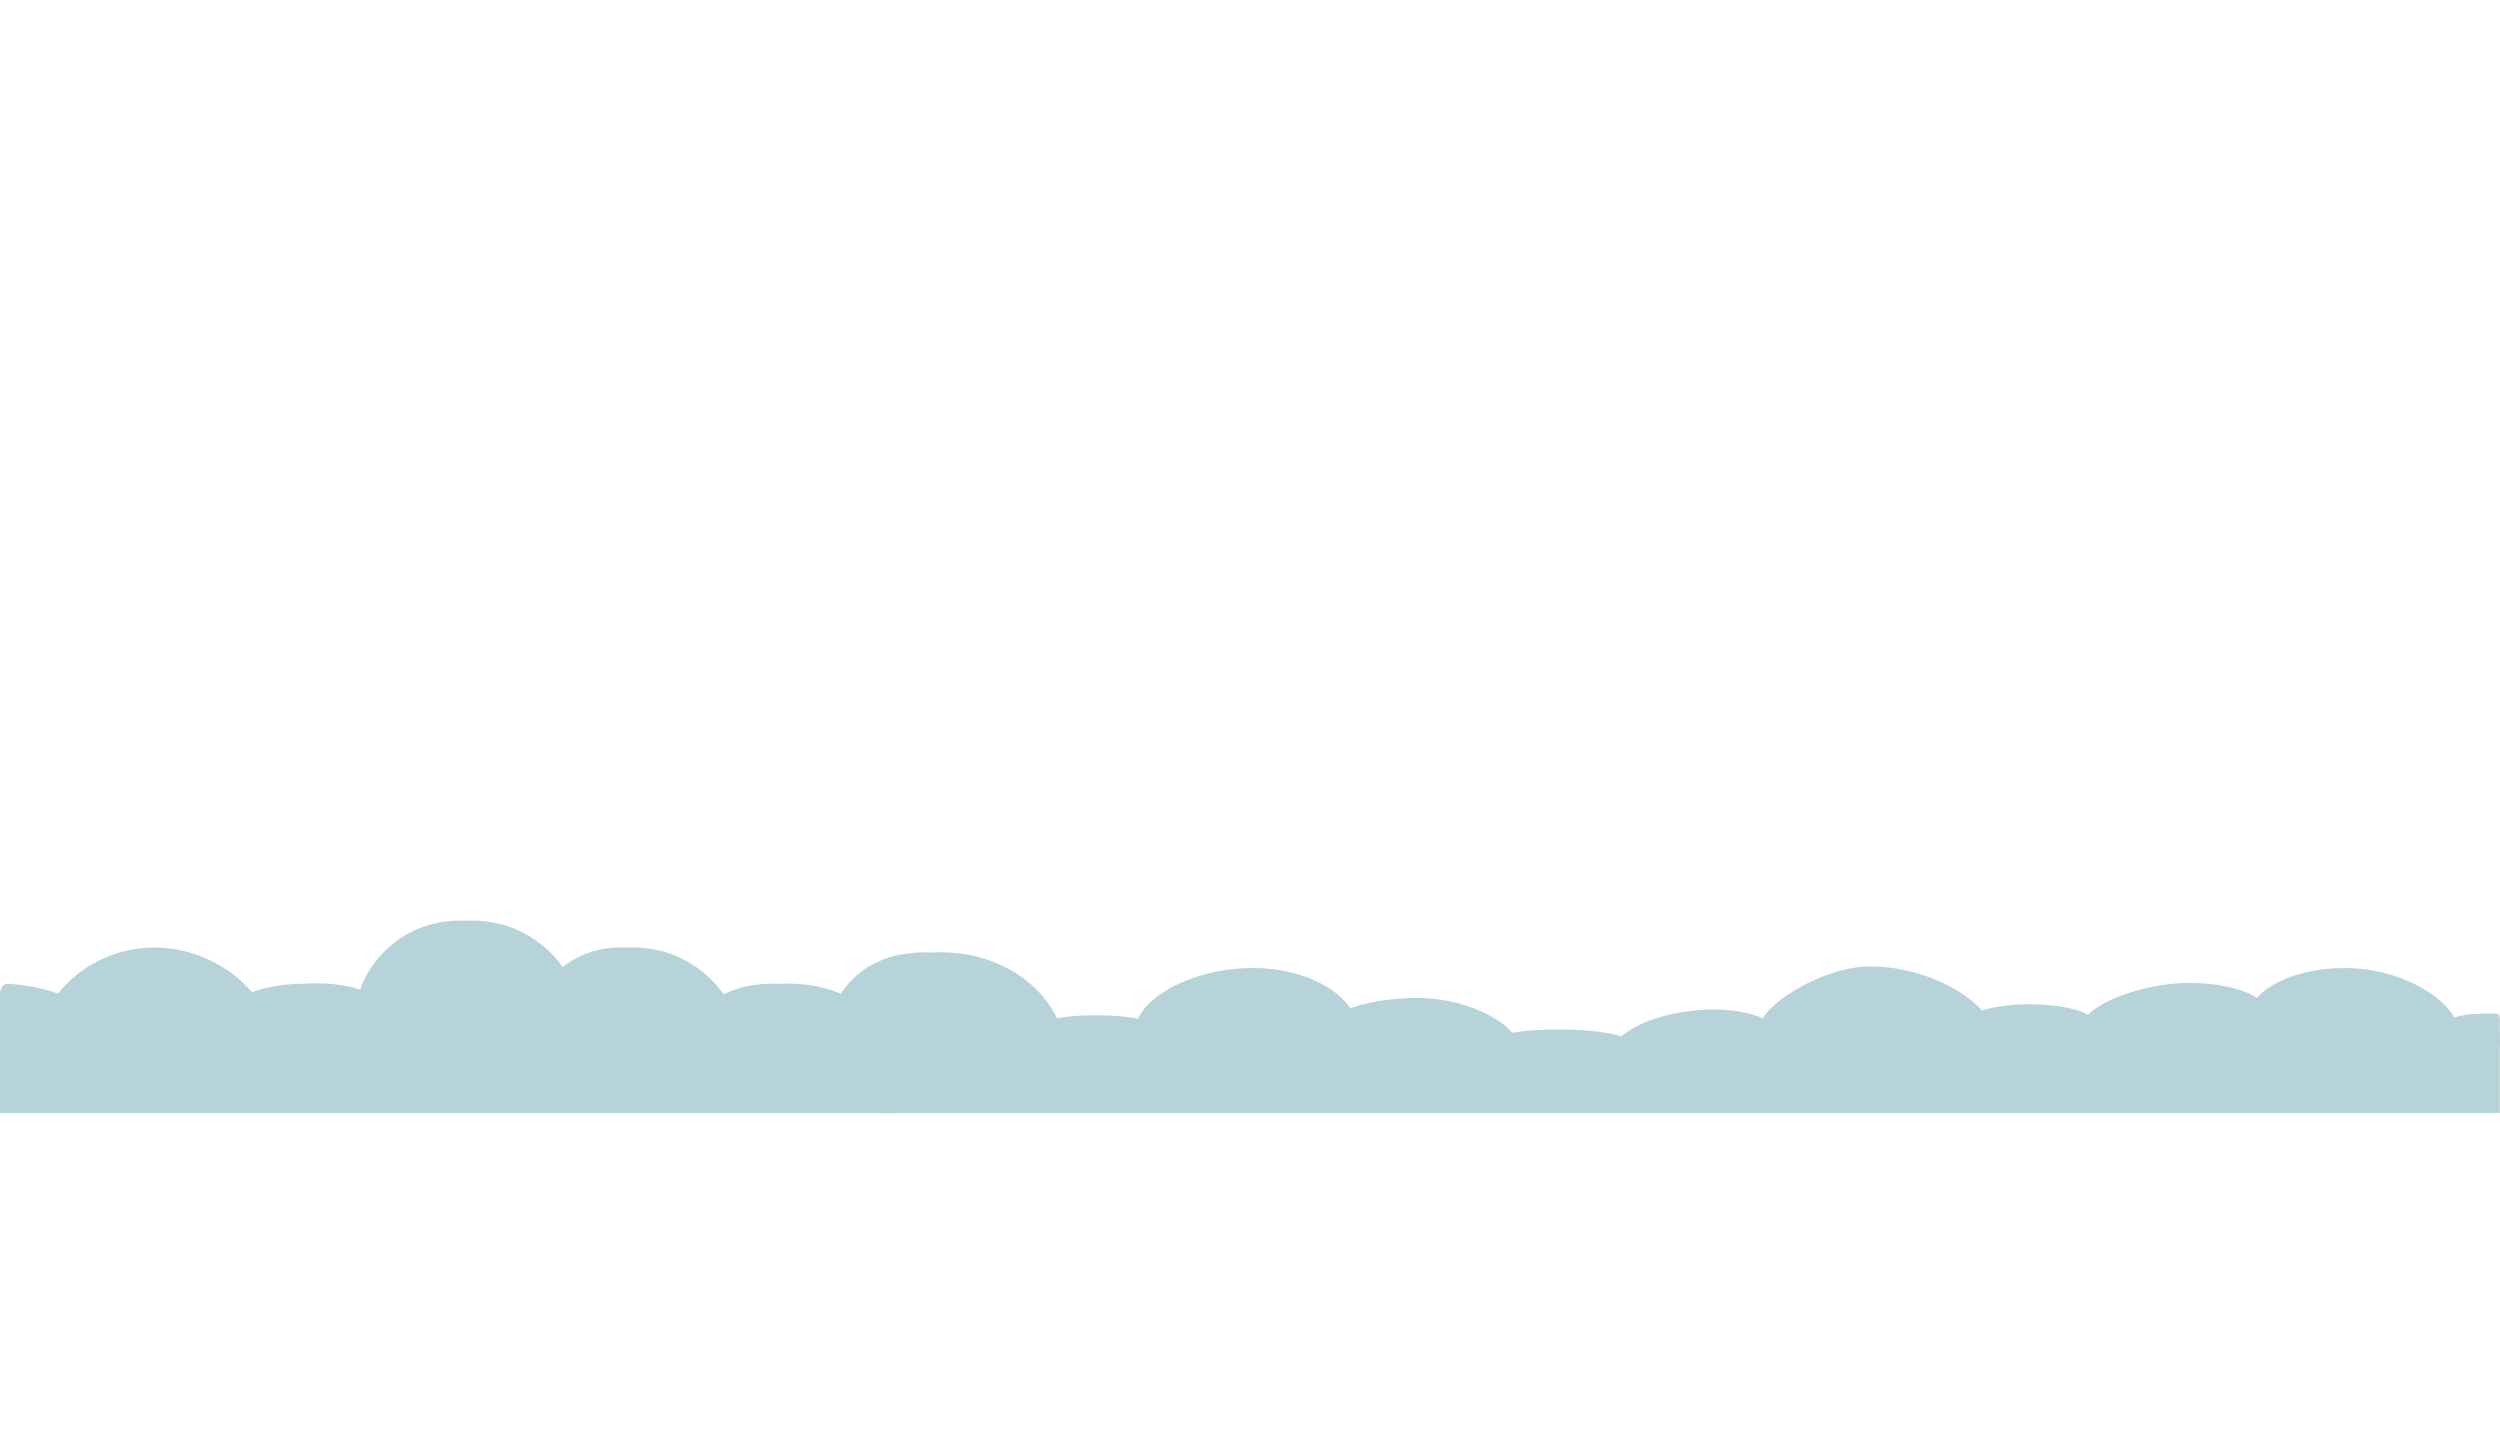 <svg width="1586" height="922" viewBox="0 0 1586 922" fill="none" xmlns="http://www.w3.org/2000/svg">
<g clip-path="url(#clip0_249_758)">
<mask id="mask0_249_758" style="mask-type:luminance" maskUnits="userSpaceOnUse" x="-1" y="-1" width="1665" height="924">
<path d="M1663.36 -0.087H-1V922.086H1663.36V-0.087Z" fill="white"/>
</mask>
<g mask="url(#mask0_249_758)">
<path d="M1585.89 650.614C1585.89 669.614 1588 664.614 1573.94 664.614C1559.88 664.614 1544.33 671.114 1548.48 652.614C1548.48 647.367 1559.88 643.114 1573.94 643.114C1586.47 643.114 1585.89 641.114 1585.89 650.614Z" fill="#B6D3D9"/>
<path d="M1558.87 652.114C1558.87 666.198 1519.89 668.114 1487.18 668.114C1454.48 668.114 1425.89 682.114 1427.96 642.614C1427.96 628.531 1454.48 614.114 1487.18 614.114C1527.7 614.114 1558.87 638.031 1558.87 652.114Z" fill="#B6D3D9"/>
<path d="M1436.27 639.614C1442.7 682.114 1408.21 661.963 1379.82 665.941C1351.43 669.919 1322.67 664.013 1320.95 652.614C1319.23 641.215 1345.19 628.64 1373.58 624.662C1401.97 620.684 1434.55 628.215 1436.27 639.614Z" fill="#B6D3D9"/>
<path d="M1328.22 648.614C1342.24 682.114 1310.08 662.614 1287.7 662.614C1265.32 662.614 1245.62 677.114 1247.18 648.614C1247.18 642.263 1265.32 637.114 1287.7 637.114C1310.08 637.114 1328.22 642.263 1328.22 648.614Z" fill="#B6D3D9"/>
<path d="M1263.28 653.114C1263.28 667.75 1217.1 671.114 1186.4 671.114C1155.7 671.114 1115.75 667.75 1115.75 653.114C1115.75 638.479 1155.7 613.114 1186.4 613.114C1227.44 613.114 1263.28 638.479 1263.28 653.114Z" fill="#B6D3D9"/>
<ellipse cx="53.998" cy="23.013" rx="53.998" ry="23.013" transform="matrix(0.993 -0.116 0.125 0.992 1019.24 647.556)" fill="#B6D3D9"/>
<ellipse cx="988.996" cy="660.614" rx="43.117" ry="7.5" fill="#B6D3D9"/>
<path d="M963.54 664.614C963.54 678.145 933.552 682.114 899.124 682.114C864.695 682.114 836.785 671.145 836.785 657.614C836.785 644.083 864.695 633.114 899.124 633.114C933.552 633.114 963.54 651.083 963.54 664.614Z" fill="#B6D3D9"/>
<path d="M861.722 655.114C861.722 676.653 830.789 694.114 792.631 694.114C754.472 694.114 719.902 676.653 719.902 655.114C719.902 633.575 756.55 614.114 794.709 614.114C832.867 614.114 861.722 633.575 861.722 655.114Z" fill="#B6D3D9"/>
<path d="M745.353 674.614C745.353 690.907 722.094 704.114 693.404 704.114C664.713 704.114 641.455 690.907 641.455 674.614C641.455 651.114 664.713 644.114 693.404 644.114C722.094 644.114 745.353 647.114 745.353 674.614Z" fill="#B6D3D9"/>
<path d="M372.882 663.114C369.764 673.614 332.597 700.114 294.439 700.114C256.28 700.114 225.867 674.614 225.867 662.614C217.556 622.114 249.763 582.115 294.958 584.115C341.712 581.614 372.882 620.312 372.882 663.114Z" fill="#B6D3D9"/>
<path d="M474.7 680.114C474.7 692.614 430.26 699.614 392.102 699.614C353.943 699.614 330.802 705.614 327.686 679.614C327.686 641.614 351.582 599.115 396.777 601.115C443.531 598.614 474.7 637.312 474.7 680.114Z" fill="#B6D3D9"/>
<path d="M573.401 703.115C572.221 710.614 543.249 702.615 504.828 702.615C466.407 702.615 431.061 703.115 425.375 702.615C425.374 651.115 449.436 622.116 494.942 624.115C542.017 621.615 581.193 653.614 573.401 703.115Z" fill="#B6D3D9"/>
<path d="M677.305 686.229C676.485 694.614 637.169 686.229 598.863 686.229C560.557 686.229 521.978 693.614 521.978 686.229C518.342 631.614 545.967 602.169 591.337 604.257C638.271 601.646 682.5 633.114 677.305 686.229Z" fill="#B6D3D9"/>
<path d="M174.956 675.115C174.956 698.114 150.404 698.114 107.942 698.114C65.48 698.114 21.188 690.614 21.188 675.115C21.188 634.246 55.61 601.115 98.072 601.115C140.534 601.115 179.631 636.115 174.956 675.115Z" fill="#B6D3D9"/>
<path d="M80.411 679.115C80.411 700.114 46.687 700.114 5.086 700.114C-3.229 700.114 -0.632 702.99 -0.632 672.614C-0.632 642.239 -3.228 623.614 5.086 624.115C46.605 626.617 80.411 648.74 80.411 679.115Z" fill="#B6D3D9"/>
<path d="M267.427 679.115C267.427 709.491 233.702 699.614 192.101 699.614C150.5 699.614 116.775 709.491 116.775 679.115C116.775 648.739 150.5 624.115 192.101 624.115C244.05 620.615 267.427 648.739 267.427 679.115Z" fill="#B6D3D9"/>
<rect x="-0.633" y="662.114" width="1586.51" height="44" fill="#B6D3D9"/>
</g>
</g>
<defs>
<clipPath id="clip0_249_758">
<rect width="1586" height="922" fill="white"/>
</clipPath>
</defs>
</svg>
